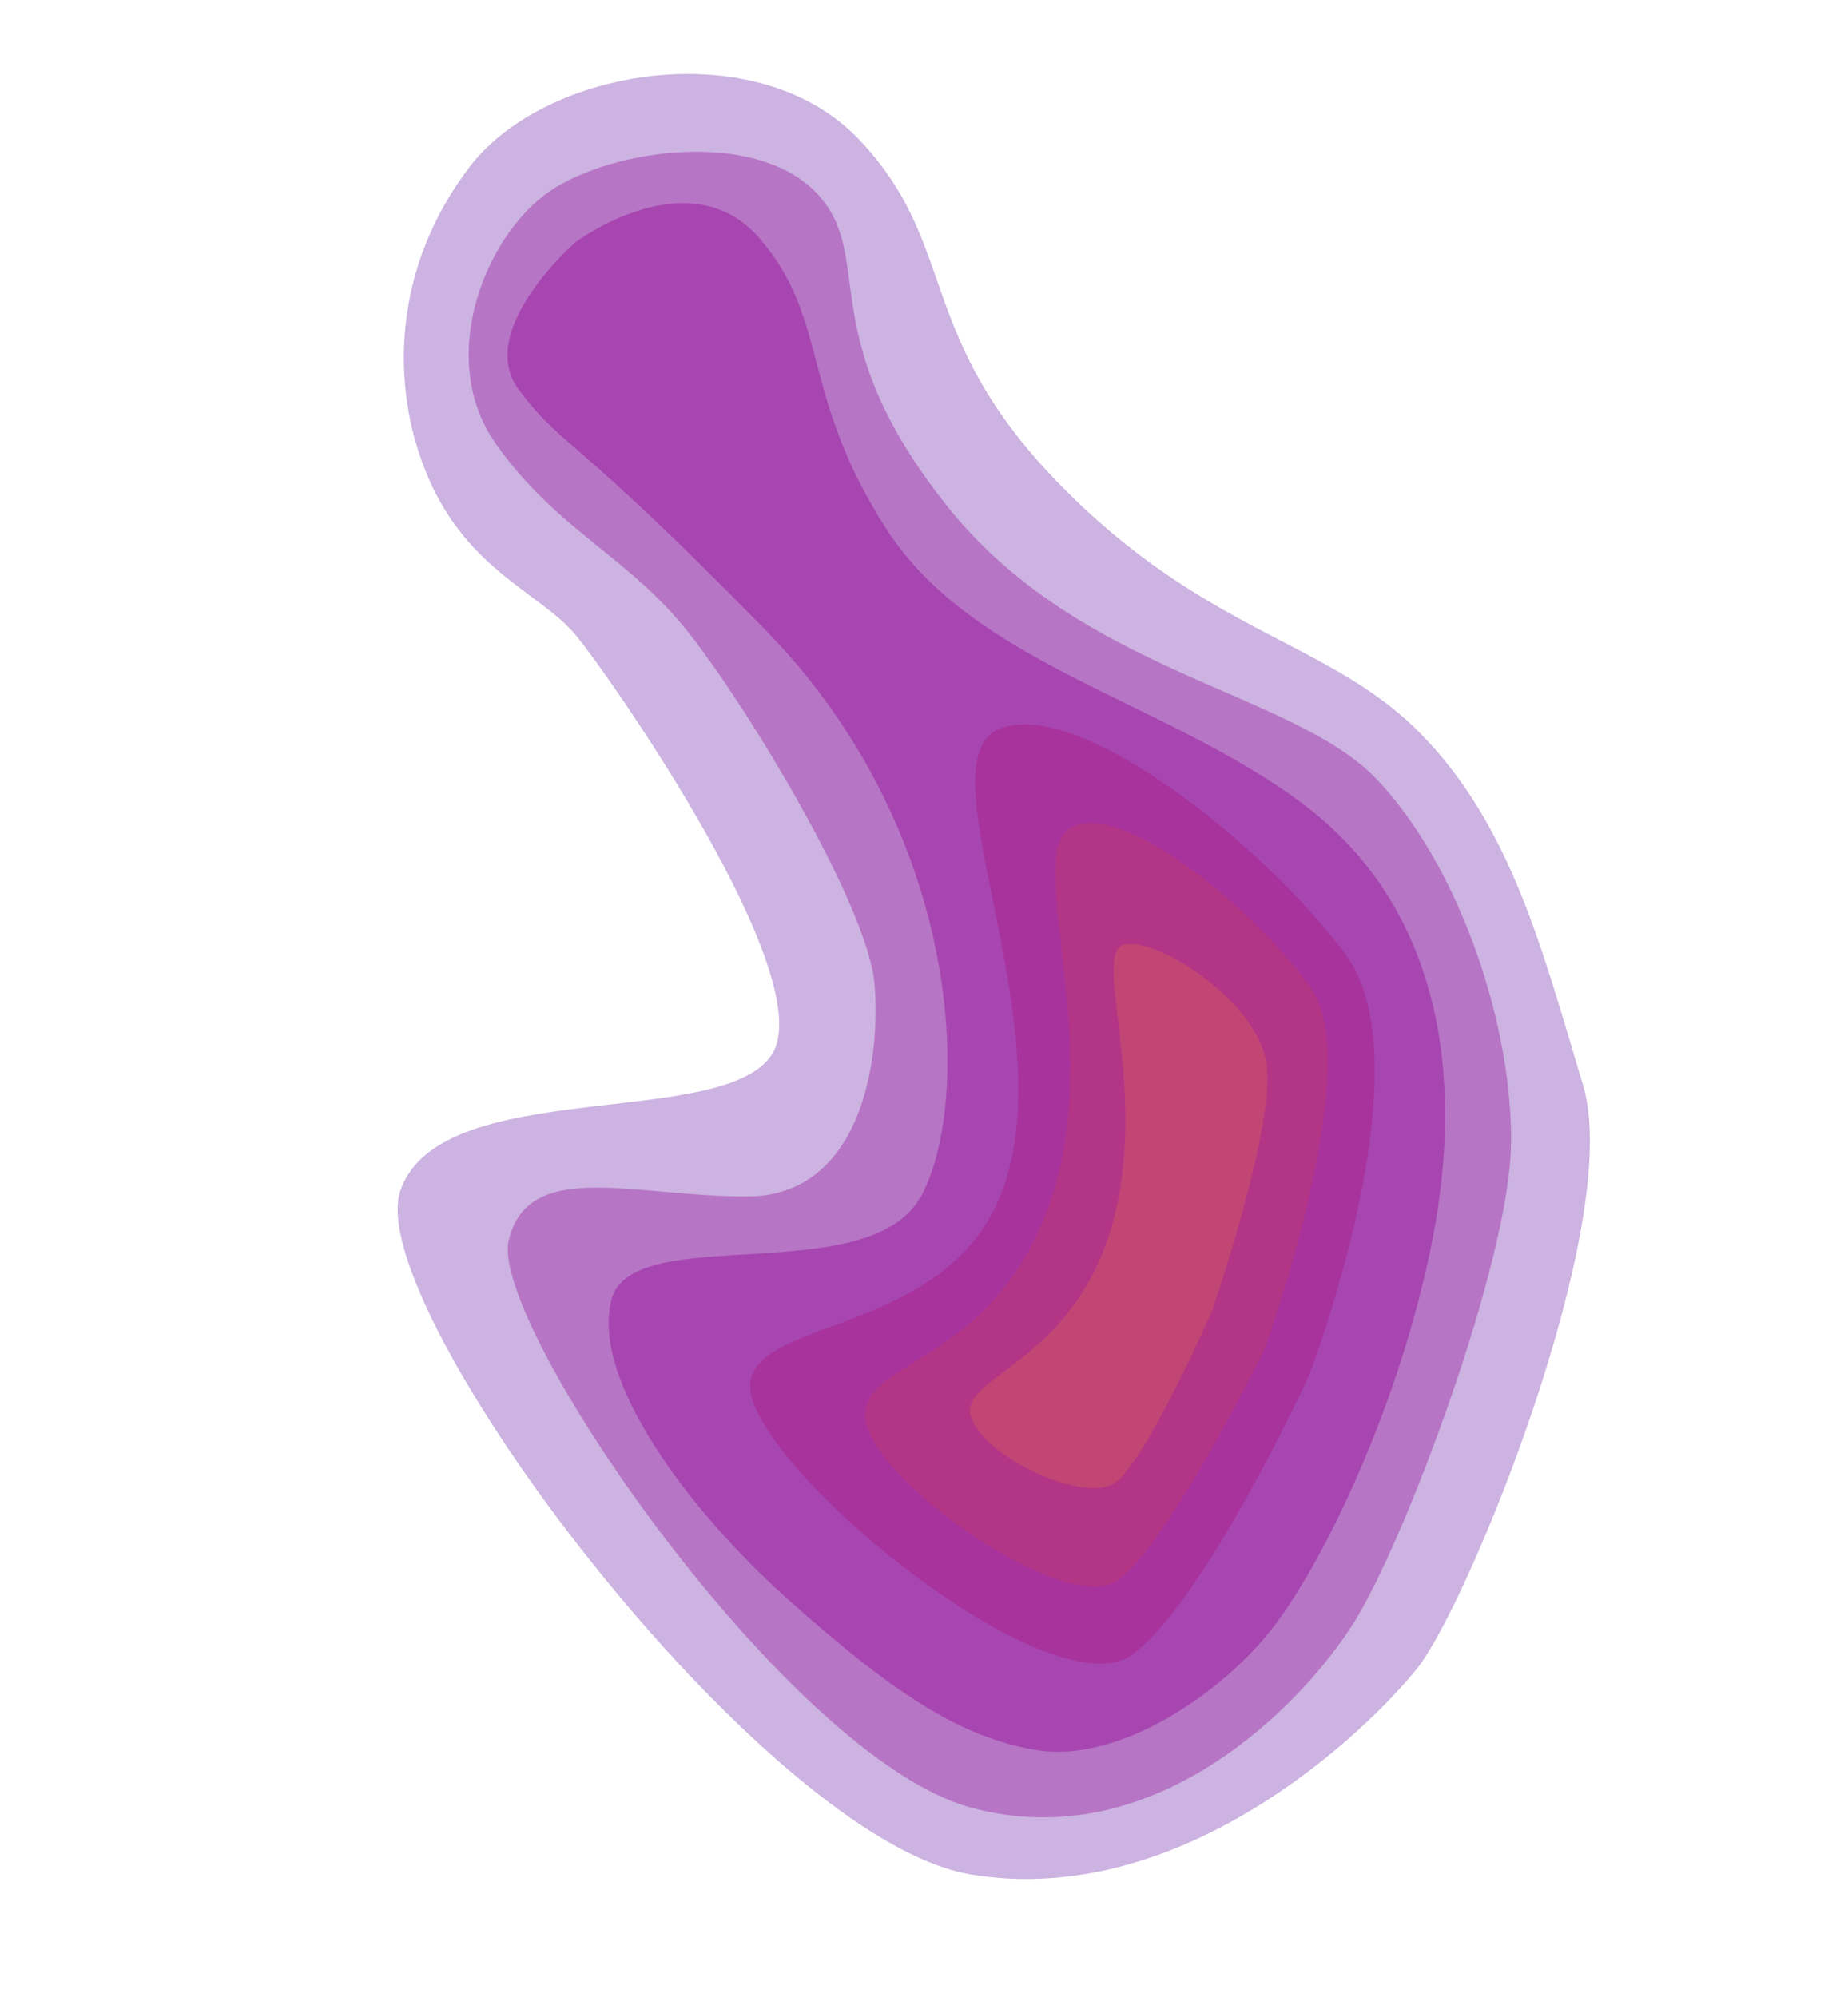 <svg width="1033" height="1116" viewBox="0 0 1033 1116" fill="none" xmlns="http://www.w3.org/2000/svg"><path d="M223.839 665.267C201.42 729.62 425.211 1028.13 542.87 1047.59c117.659 19.47 220.282-79.21 249.01-114.81 28.728-35.601 115.982-249.776 93.048-326.11-22.934-76.334-40.359-145.612-91.351-197.204-50.992-51.592-119.658-55.275-201.297-138.83S536.52 136.911 479.899 77.682c-56.621-59.23-174.661-40.134-217.194 15.332-42.533 55.467-45.601 122.003-23.26 173.977 22.34 51.975 62.847 64.577 82.153 87.691 19.305 23.114 137.704 192.722 109.72 234.887-27.984 42.164-185.06 11.346-207.479 75.698z" fill="#540199" fill-opacity=".3"/><path d="M542.43 1010.09c102.54 28.17 185.612-57.384 214.401-103.328 28.788-45.944 86.304-200.389 87.765-265.974 1.461-65.584-27.996-155.562-74.828-205.093-46.831-49.53-165.853-58.962-240.767-153.385-74.914-94.422-39.54-137.729-71.486-173.251-31.946-35.522-107.725-27.483-146.212-4.778-38.487 22.705-68.52 94.624-34.419 143.335 34.101 48.711 74.353 63.031 108.474 106.504 34.121 43.472 100.018 152.956 103.532 196.183 3.515 43.226-8.043 118.089-71.029 118.356-62.987.268-122.82-21.653-133.539 24.754C273.603 739.82 439.89 981.917 542.43 1010.09z" fill="#900093" fill-opacity=".35"/><path d="M579.936 978.149c43.608 6.913 99.118-28.621 129.084-65.354 29.965-36.733 73.94-128.553 91.82-220.665 17.88-92.111 3.883-185.843-73.038-243.252-76.921-57.41-183.554-77.497-232.301-153.204-48.747-75.706-31.512-116.853-70.902-162.438-39.391-45.584-103.045 2.217-103.045 2.217s-56.409 49.112-31.605 82.289 29.018 22.831 138.09 134.501c109.072 111.669 115.509 260.288 87.538 315.002-27.97 54.714-161.73 14.801-173.698 58.808-11.968 44.008 42.209 117.491 99.014 168.16 56.806 50.669 95.436 77.023 139.043 83.936z" fill="#900093" fill-opacity=".4"/><path d="M633.375 924.419c41.258-31.304 98.392-155.733 98.392-155.733s66.74-173.493 20.174-235.611c-46.566-62.118-149.332-143.372-193.132-125.832-43.799 17.54 34.121 161.031 2.746 254.639-31.374 93.609-163.457 70.318-139.278 124.997 24.18 54.68 169.84 168.844 211.098 137.54z" fill="#A91E83" fill-opacity=".45"/><path d="M625.085 882.934c28.914-21.425 81.841-129.149 81.841-129.149s57.459-158.503 25.523-202.183c-31.936-43.68-101.506-101.717-132.089-89.9-30.583 11.817 18.507 118.172-13.423 210.323-31.929 92.152-106.435 86.765-103.102 120.926 3.334 34.16 112.335 111.408 141.25 89.983z" fill="#BE3970" fill-opacity=".5"/><path opacity=".6" d="M622.558 829.076c17.449-10.783 54.947-96.512 54.947-96.512s36.069-104.46 30.353-138.895c-5.716-34.435-61.915-70.836-79.852-65.59-17.936 5.246 15.57 83.337-7.066 158.93-22.635 75.592-85.604 82.425-78.112 104.963 7.493 22.539 62.281 47.887 79.73 37.104z" fill="#E36E4A" fill-opacity=".5"/></svg>